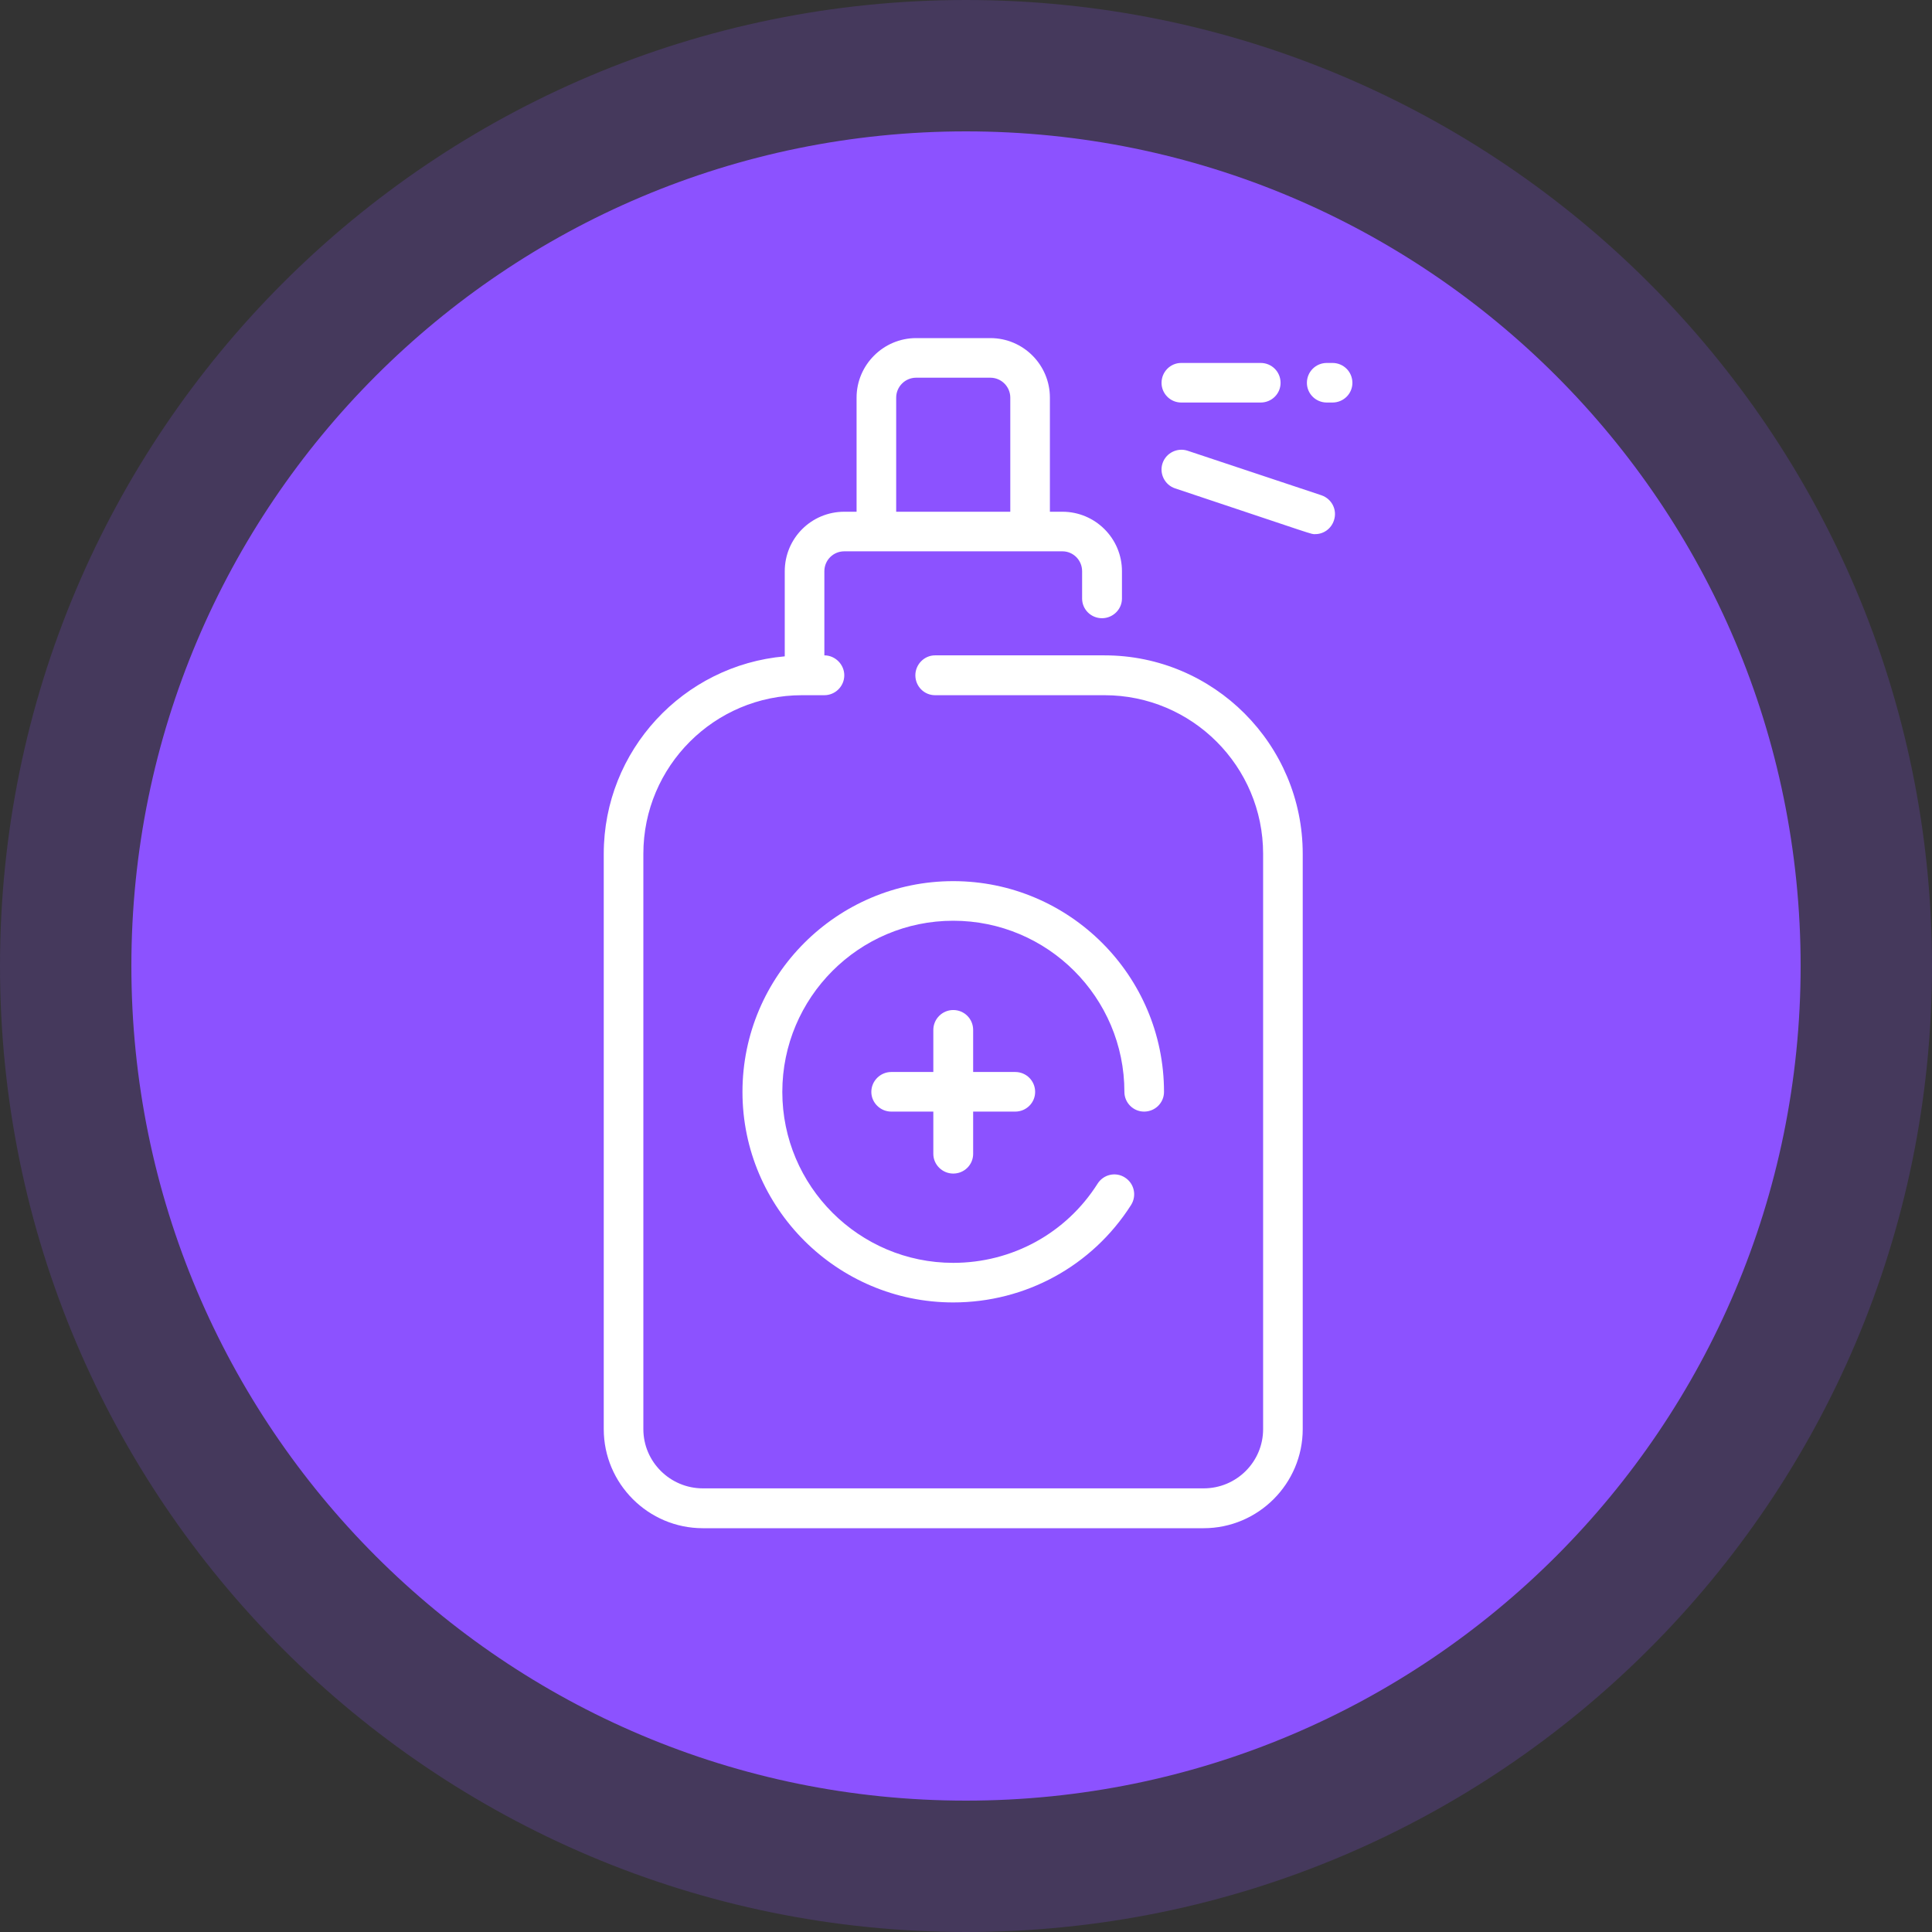 <svg width="80" height="80" viewBox="0 0 80 80" fill="none" xmlns="http://www.w3.org/2000/svg">
<rect x="0" y="0" width="80" height="80" fill="#333333" stroke="none"/>
<path fill-rule="evenodd" clip-rule="evenodd" d="M40 0C62.09 0 80 17.91 80 40C80 62.09 62.09 80 40 80C17.91 80 0 62.09 0 40C0 17.91 17.91 0 40 0Z" fill="#8C52FF" fill-opacity="0.2"/>
<path d="M40 74.56C59.087 74.56 74.56 59.087 74.56 40C74.56 20.913 59.087 5.44 40 5.44C20.913 5.44 5.44 20.913 5.44 40C5.44 59.087 20.913 74.56 40 74.56Z" fill="#8C52FF"/>
<path d="M45.735 27.137H38.718C38.27 27.137 37.903 27.514 37.903 27.962C37.903 28.421 38.27 28.787 38.718 28.787H45.735C49.36 28.787 52.303 31.73 52.303 35.356V59.176C52.303 60.531 51.203 61.63 49.839 61.63H29.104C27.75 61.63 26.64 60.531 26.64 59.176V35.356C26.64 31.73 29.583 28.787 33.208 28.787H34.135C34.583 28.787 34.96 28.421 34.96 27.962C34.96 27.514 34.583 27.137 34.135 27.137V23.654C34.135 23.196 34.502 22.829 34.96 22.829H43.993C44.441 22.829 44.808 23.196 44.808 23.654V24.785C44.808 25.233 45.174 25.599 45.633 25.599C46.081 25.599 46.458 25.233 46.458 24.785V23.654C46.458 22.29 45.348 21.19 43.993 21.19H43.474V16.465C43.474 15.11 42.374 14 41.009 14H37.934C36.579 14 35.469 15.11 35.469 16.465V21.19H34.96C33.595 21.19 32.495 22.29 32.495 23.654V27.178C28.3 27.545 25 31.068 25 35.356V59.176C25 61.437 26.843 63.28 29.104 63.28H49.839C52.099 63.28 53.943 61.437 53.943 59.176V35.356C53.943 30.824 50.266 27.137 45.735 27.137ZM37.109 16.465C37.109 16.016 37.475 15.64 37.934 15.64H41.009C41.468 15.64 41.834 16.016 41.834 16.465V21.19H37.109V16.465ZM56 15.854C56 16.302 55.633 16.668 55.175 16.668H54.941C54.483 16.668 54.116 16.302 54.116 15.854C54.116 15.395 54.483 15.029 54.941 15.029H55.175C55.633 15.029 56 15.395 56 15.854ZM48.097 15.854C48.097 15.395 48.464 15.029 48.912 15.029H52.201C52.66 15.029 53.026 15.395 53.026 15.854C53.026 16.302 52.66 16.668 52.201 16.668H48.912C48.464 16.668 48.097 16.302 48.097 15.854ZM55.236 21.546C55.124 21.893 54.809 22.117 54.462 22.117C54.269 22.117 54.666 22.229 48.657 20.222C48.23 20.08 47.995 19.611 48.138 19.184C48.281 18.756 48.749 18.522 49.177 18.664L54.717 20.508C55.155 20.66 55.379 21.119 55.236 21.546ZM39.471 38.126C35.571 38.126 32.394 41.303 32.394 45.214C32.394 49.114 35.571 52.292 39.471 52.292C41.905 52.292 44.146 51.07 45.449 49.013C45.694 48.626 46.203 48.514 46.58 48.758C46.967 49.002 47.079 49.511 46.834 49.898C45.225 52.424 42.465 53.931 39.471 53.931C34.665 53.931 30.744 50.021 30.744 45.214C30.744 40.397 34.665 36.486 39.471 36.486C44.278 36.486 48.199 40.397 48.199 45.214C48.199 45.662 47.833 46.029 47.374 46.029C46.926 46.029 46.559 45.662 46.559 45.214C46.559 41.303 43.382 38.126 39.471 38.126ZM38.647 47.78V46.029H36.905C36.457 46.029 36.08 45.662 36.08 45.214C36.08 44.756 36.457 44.389 36.905 44.389H38.647V42.648C38.647 42.189 39.023 41.823 39.471 41.823C39.93 41.823 40.296 42.189 40.296 42.648V44.389H42.038C42.496 44.389 42.863 44.756 42.863 45.214C42.863 45.662 42.496 46.029 42.038 46.029H40.296V47.78C40.296 48.228 39.93 48.595 39.471 48.595C39.023 48.595 38.647 48.228 38.647 47.78Z" fill="white"/>
</svg>
